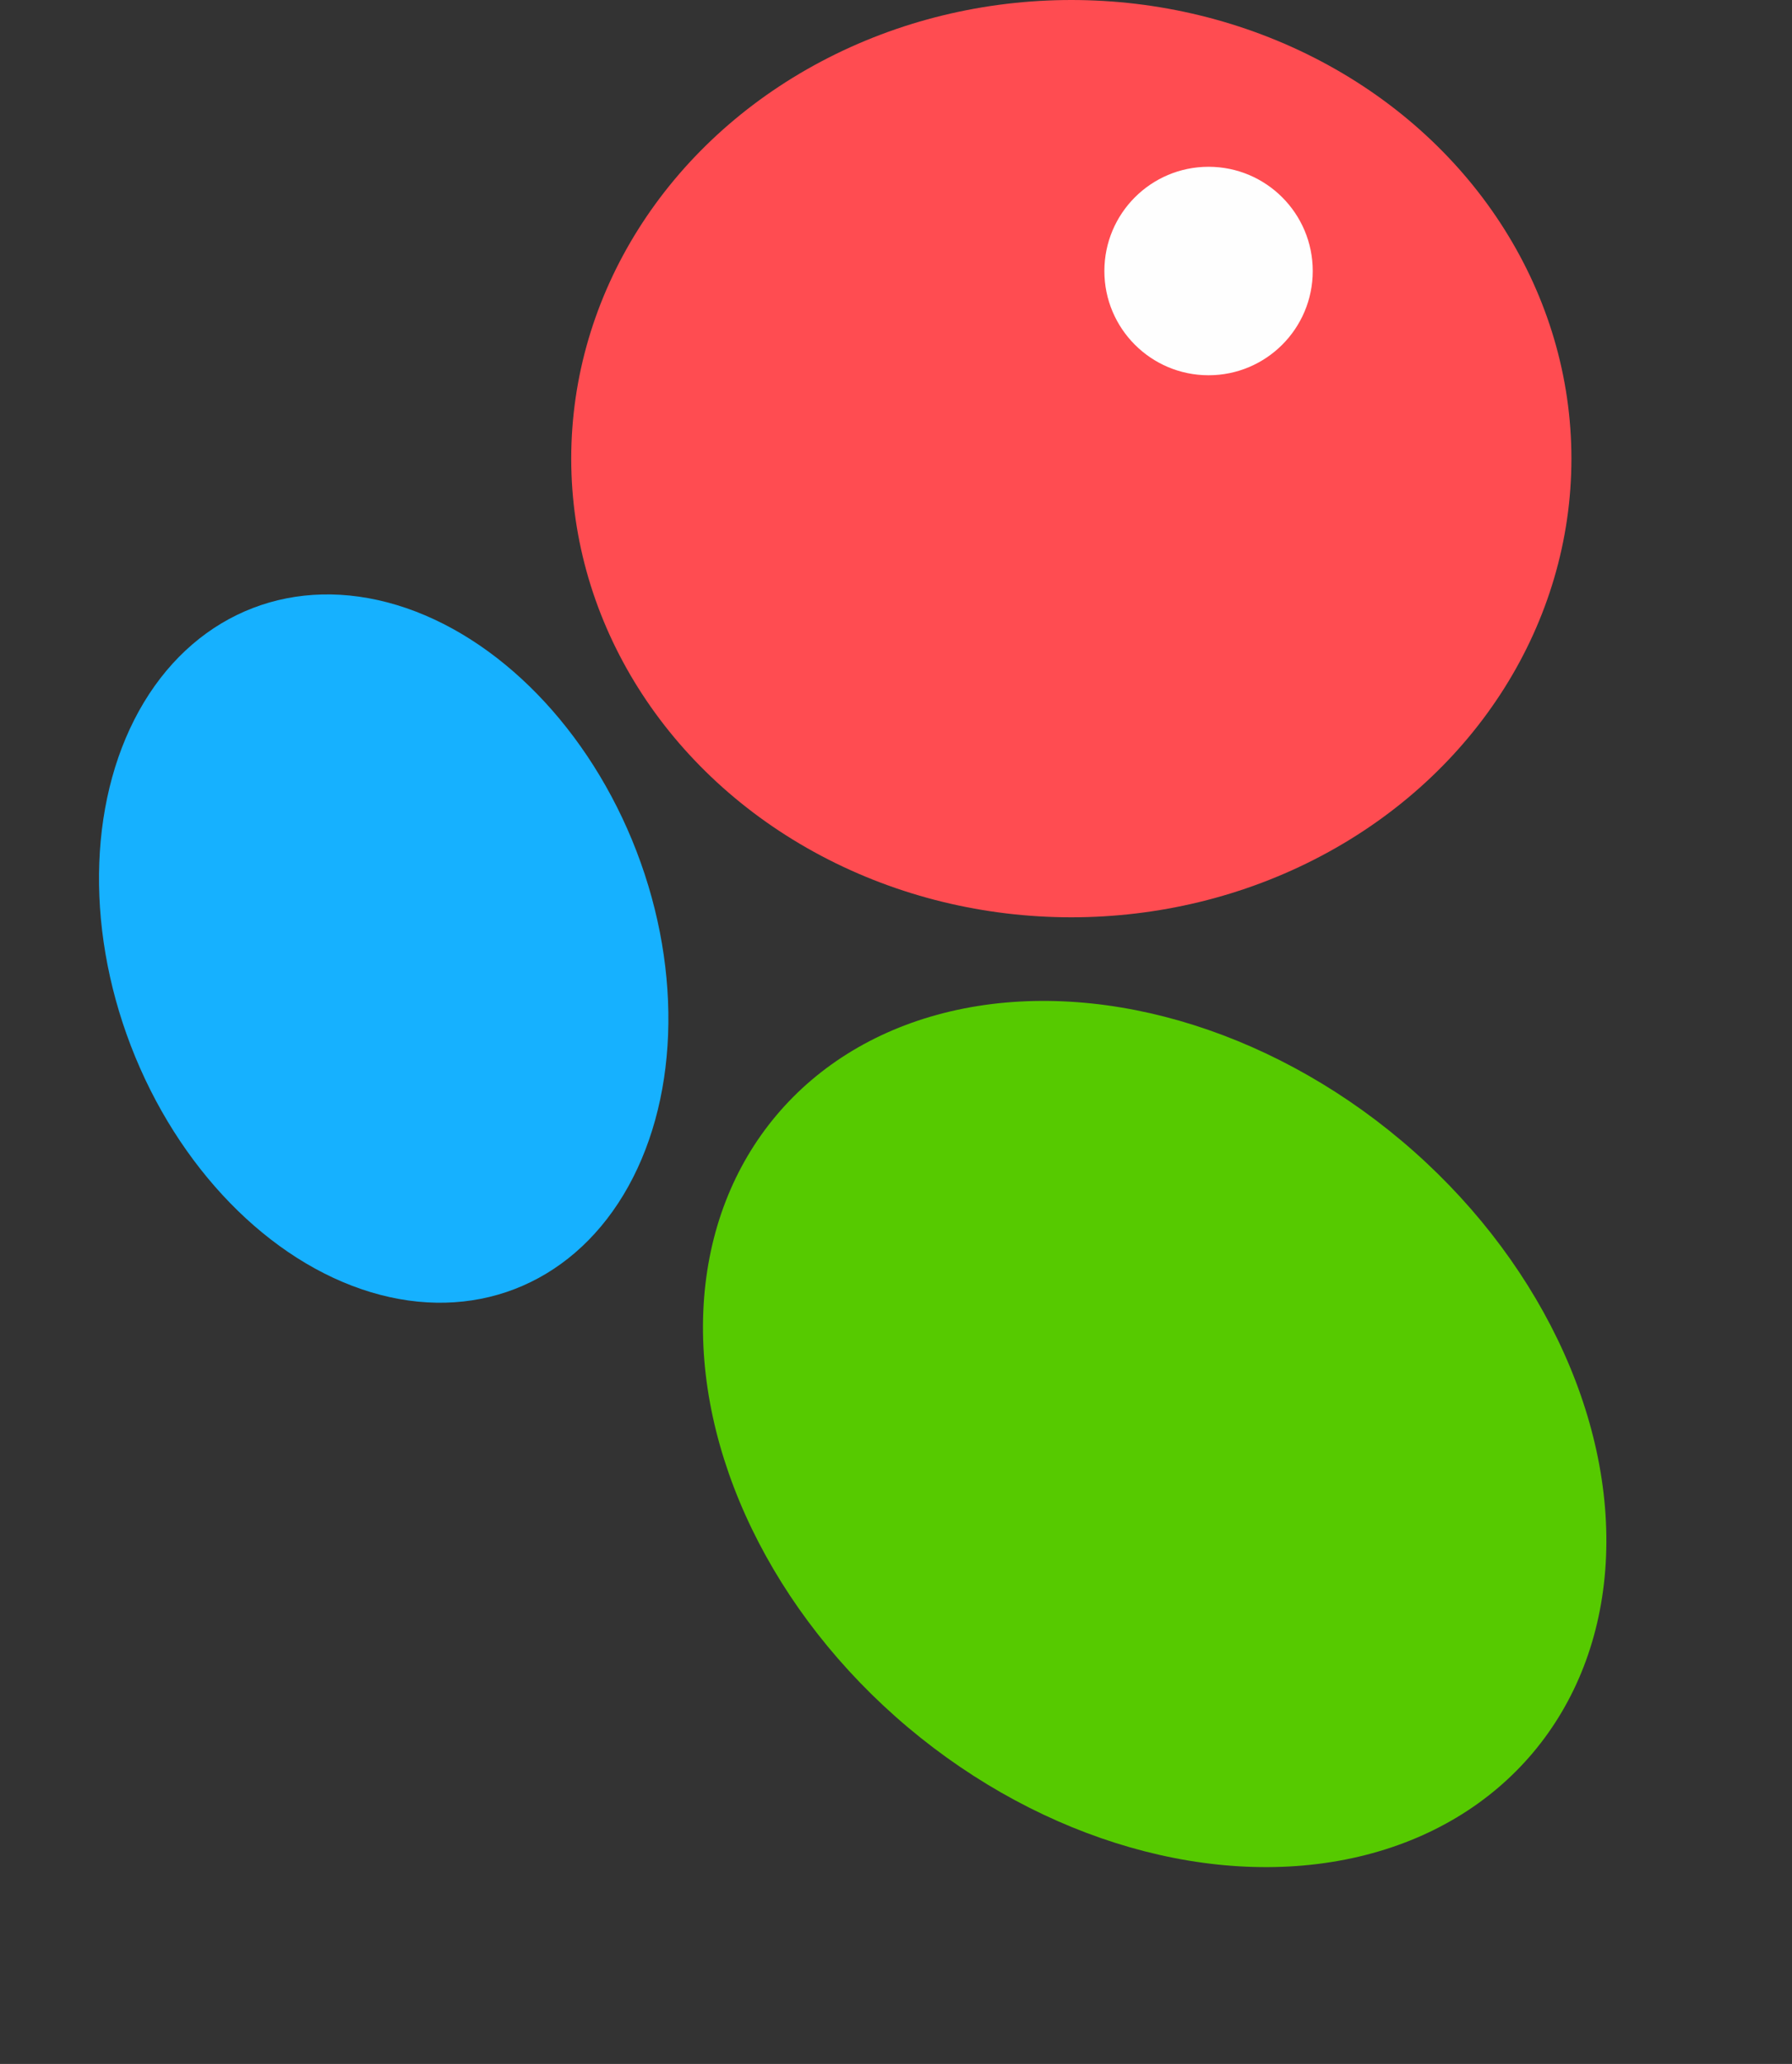<svg width="86" height="99" viewBox="0 0 86 99" fill="none" xmlns="http://www.w3.org/2000/svg">
<rect x="0" y="0" width="86" height="99" fill="#333333" stroke="none"/>
<ellipse cx="51.414" cy="22" rx="24" ry="22" fill="#FF4C51"/>
<ellipse cx="18.414" cy="45.5" rx="13" ry="17.5" transform="rotate(-21.03 18.414 45.5)" fill="#16B1FF"/>
<ellipse cx="55.414" cy="68.785" rx="18.391" ry="23.733" transform="rotate(-49.908 55.414 68.785)" fill="#56CA00"/>
<circle cx="58" cy="13" r="5" fill="#FEFEFE"/>
</svg>
